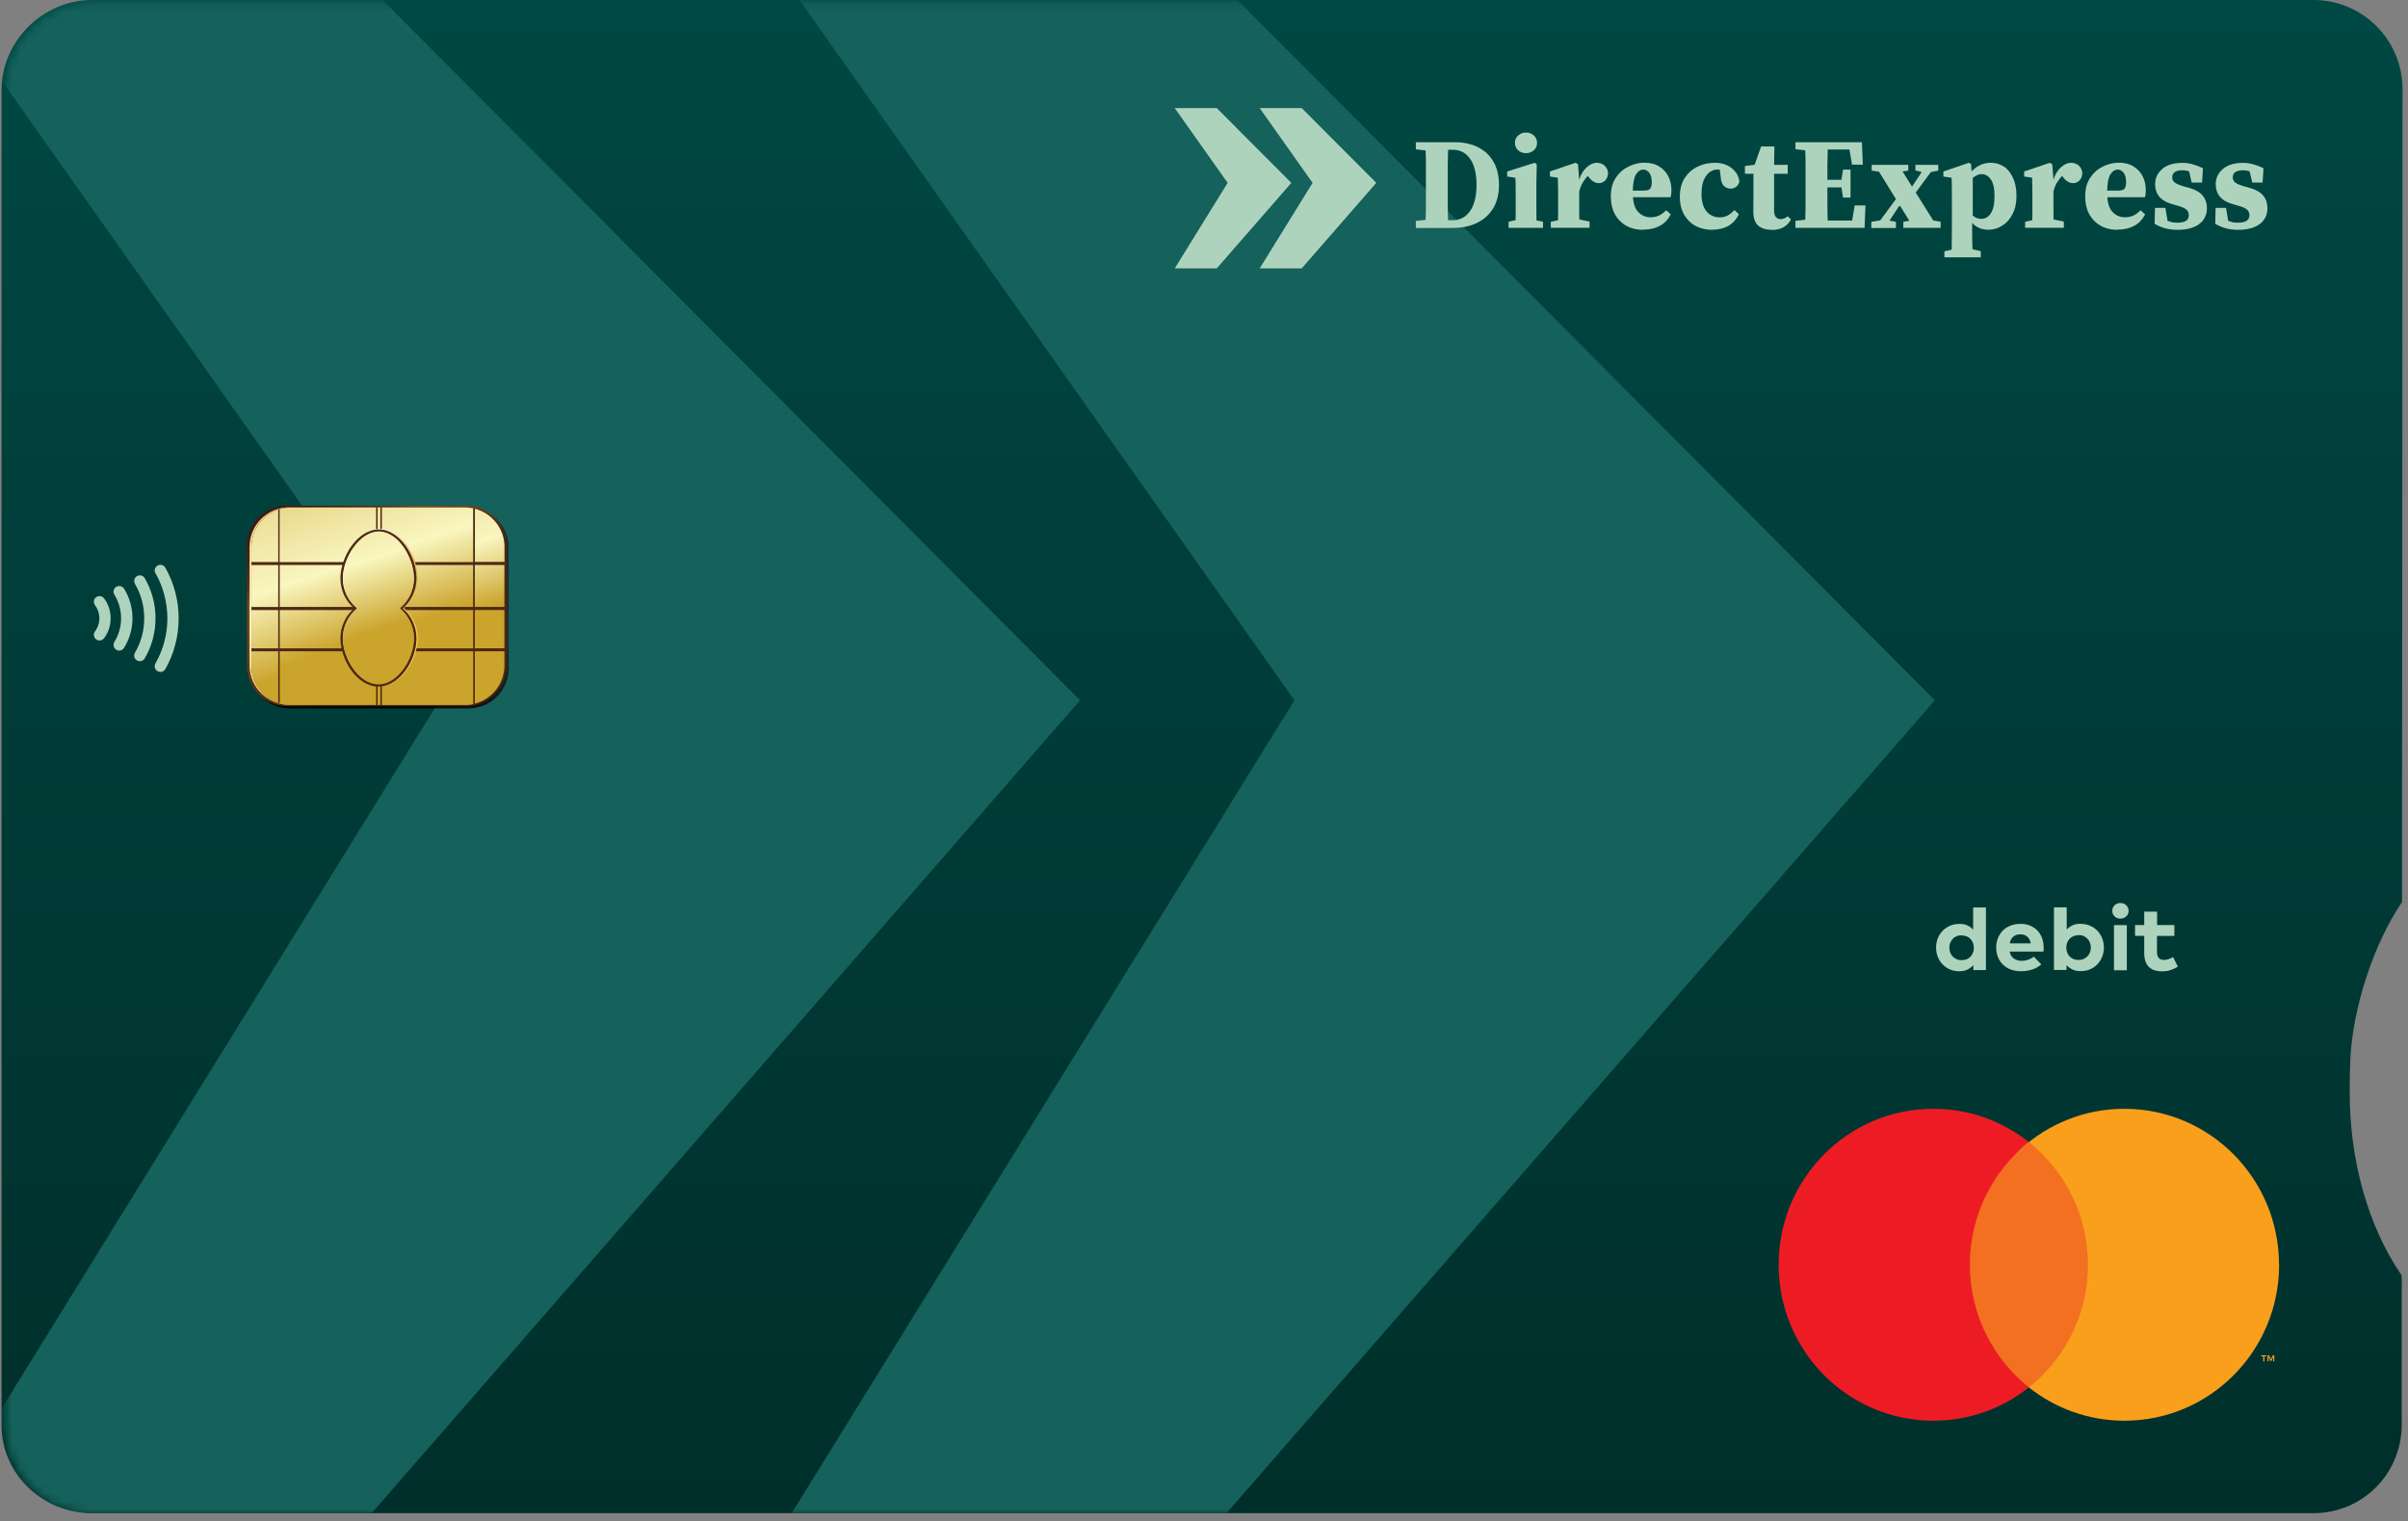 <svg width="296" height="187" viewBox="0 0 296 187" fill="none" xmlns="http://www.w3.org/2000/svg">
<rect x="0" y="0" width="296" height="187" fill="#808080" stroke="none"/>
<g clip-path="url(#clip0_62559_3623)">
<path d="M295.205 156.734C295.266 157.536 295.23 158.849 295.23 158.849V175.089C295.23 181.142 290.416 185.992 284.363 185.992H11.337C5.283 185.992 0.19 181.227 0.19 175.174V11.098C0.19 5.045 5.283 0 11.337 0H284.375C290.428 0 295.327 4.911 295.327 10.952L295.266 108.379V110.883L295.242 110.907C291.741 116.098 289.261 123.768 288.921 130.016C288.848 131.426 288.836 132.933 288.836 134.38C288.836 142.439 290.999 150.595 295.181 156.709L295.205 156.734Z" fill="url(#paint0_linear_62559_3623)"/>
<mask id="mask0_62559_3623" style="mask-type:luminance" maskUnits="userSpaceOnUse" x="0" y="0" width="296" height="187">
<path d="M284.606 0.207H11.568C5.519 0.207 0.615 5.11 0.615 11.159V175.101C0.615 181.149 5.519 186.053 11.568 186.053H284.606C290.654 186.053 295.558 181.149 295.558 175.101V11.159C295.558 5.11 290.654 0.207 284.606 0.207Z" fill="white"/>
</mask>
<g mask="url(#mask0_62559_3623)">
<path d="M-11.321 -6.394H40.668L132.771 86.073L40.668 191.754H-11.321L54.039 86.073L-11.321 -6.394Z" fill="#15615B"/>
<path d="M93.751 -6.394H145.741L237.843 86.073L145.741 191.754H93.751L159.112 86.073L93.751 -6.394Z" fill="#15615B"/>
</g>
<path d="M144.403 13.286H149.57L158.735 22.476L149.57 32.99H144.403L150.907 22.476L144.403 13.286Z" fill="#AED3BD"/>
<path d="M154.845 13.286H160.011L169.176 22.476L160.011 32.99H154.845L161.348 22.476L154.845 13.286Z" fill="#AED3BD"/>
<path d="M177.965 22.974V25.04C177.965 25.721 177.989 26.402 178.001 27.07H178.536C179.46 27.07 180.177 26.694 180.7 25.952C181.235 25.198 181.502 24.117 181.502 22.731C181.502 21.345 181.235 20.251 180.7 19.51C180.177 18.768 179.46 18.404 178.548 18.404H178.001C178.001 19.06 177.977 19.729 177.965 20.409V22.974ZM174.039 18.343V17.48H178.804C179.946 17.48 180.919 17.698 181.733 18.124C182.548 18.537 183.168 19.133 183.605 19.923C184.043 20.701 184.262 21.637 184.262 22.731C184.262 23.825 184.031 24.797 183.556 25.587C183.082 26.378 182.414 26.985 181.551 27.399C180.7 27.812 179.679 28.019 178.512 28.019H174.039V27.155L175.242 27.022C175.266 26.365 175.279 25.709 175.279 25.04V20.47C175.279 19.801 175.279 19.133 175.242 18.489L174.039 18.355V18.343Z" fill="#AED3BD"/>
<path d="M185.441 28.006V27.253L186.304 27.058C186.304 26.669 186.316 26.256 186.316 25.806V23.861C186.316 23.424 186.316 23.059 186.304 22.767C186.304 22.463 186.304 22.16 186.267 21.843L185.27 21.698V21.078L188.637 20.008L188.905 20.19L188.856 22.512V25.831C188.856 26.28 188.856 26.706 188.868 27.095L189.671 27.253V28.006H185.428H185.441ZM187.58 18.829C187.203 18.829 186.887 18.707 186.62 18.476C186.352 18.233 186.219 17.929 186.219 17.565C186.219 17.2 186.352 16.884 186.62 16.653C186.887 16.41 187.203 16.288 187.58 16.288C187.957 16.288 188.273 16.41 188.54 16.653C188.808 16.884 188.941 17.188 188.941 17.565C188.941 17.942 188.808 18.233 188.54 18.476C188.273 18.707 187.957 18.829 187.58 18.829Z" fill="#AED3BD"/>
<path d="M190.631 28.006V27.253L191.518 27.07C191.518 26.669 191.531 26.256 191.531 25.806V23.691C191.531 23.387 191.531 23.144 191.518 22.95C191.518 22.755 191.518 22.585 191.506 22.415C191.506 22.245 191.506 22.05 191.494 21.843L190.522 21.698V21.078L193.682 20.008L193.974 20.19L194.12 22.087C194.338 21.406 194.655 20.895 195.068 20.543C195.469 20.19 195.87 20.008 196.271 20.008C196.624 20.008 196.928 20.105 197.183 20.312C197.438 20.506 197.596 20.798 197.669 21.199C197.669 21.613 197.548 21.941 197.329 22.172C197.11 22.39 196.842 22.512 196.526 22.512C196.077 22.512 195.663 22.257 195.287 21.758L195.189 21.625C194.958 21.843 194.74 22.135 194.533 22.476C194.338 22.816 194.205 23.181 194.12 23.545V25.77C194.12 26.195 194.12 26.596 194.132 26.973L195.396 27.241V27.994H190.655L190.631 28.006Z" fill="#AED3BD"/>
<path d="M201.96 20.847C201.656 20.847 201.389 21.029 201.121 21.406C200.878 21.771 200.732 22.439 200.708 23.424H202.069C202.458 23.424 202.714 23.351 202.835 23.205C202.969 23.047 203.042 22.779 203.042 22.415C203.042 21.88 202.932 21.491 202.726 21.224C202.507 20.968 202.252 20.835 201.96 20.835V20.847ZM201.996 28.25C201.219 28.25 200.526 28.091 199.93 27.763C199.334 27.435 198.86 26.961 198.52 26.353C198.18 25.733 198.009 24.992 198.009 24.141C198.009 23.241 198.204 22.488 198.605 21.88C199.006 21.26 199.529 20.798 200.161 20.482C200.793 20.166 201.449 19.996 202.13 19.996C202.811 19.996 203.431 20.142 203.929 20.446C204.428 20.75 204.804 21.151 205.072 21.661C205.327 22.16 205.461 22.743 205.461 23.387C205.461 23.691 205.424 23.983 205.364 24.238H200.732C200.781 25.077 201.012 25.709 201.425 26.11C201.838 26.511 202.325 26.706 202.884 26.706C203.321 26.706 203.698 26.621 204.002 26.463C204.306 26.293 204.586 26.086 204.817 25.843L205.376 26.353C205.048 26.985 204.598 27.459 204.026 27.763C203.455 28.067 202.787 28.225 202.009 28.225L201.996 28.25Z" fill="#AED3BD"/>
<path d="M210.493 28.25C209.764 28.25 209.095 28.104 208.488 27.8C207.892 27.496 207.406 27.034 207.041 26.426C206.676 25.818 206.494 25.065 206.494 24.165C206.494 23.266 206.689 22.536 207.065 21.916C207.466 21.297 207.989 20.823 208.633 20.506C209.29 20.178 210.019 20.008 210.809 20.008C211.381 20.008 211.879 20.117 212.317 20.324C212.754 20.543 213.107 20.823 213.362 21.175C213.629 21.527 213.775 21.916 213.812 22.342C213.641 22.901 213.277 23.181 212.718 23.181C212.414 23.181 212.134 23.071 211.903 22.84C211.672 22.622 211.539 22.22 211.502 21.649L211.393 20.847C211.393 20.847 211.308 20.835 211.247 20.835H211.089C210.785 20.835 210.493 20.932 210.189 21.139C209.885 21.345 209.642 21.661 209.448 22.099C209.253 22.536 209.156 23.12 209.156 23.849C209.156 24.773 209.363 25.478 209.764 25.976C210.177 26.463 210.724 26.718 211.393 26.718C211.782 26.718 212.11 26.633 212.402 26.475C212.693 26.305 212.949 26.086 213.192 25.818L213.751 26.317C213.447 26.973 212.997 27.459 212.438 27.775C211.879 28.079 211.223 28.237 210.469 28.237L210.493 28.25Z" fill="#AED3BD"/>
<path d="M217.811 28.25C217.094 28.25 216.534 28.079 216.133 27.739C215.732 27.387 215.526 26.815 215.526 26.025V25.259C215.526 25.016 215.538 24.737 215.538 24.421V21.357H214.492V20.409L215.684 20.251L216.486 18.002H218.115L218.078 20.263H219.756V21.357H218.078V25.843C218.078 26.22 218.151 26.499 218.297 26.681C218.455 26.852 218.65 26.937 218.893 26.937C219.172 26.937 219.464 26.815 219.756 26.584L220.157 26.973C219.938 27.374 219.646 27.69 219.257 27.921C218.881 28.14 218.394 28.262 217.799 28.262L217.811 28.25Z" fill="#AED3BD"/>
<path d="M220.704 18.343V17.48H228.872L228.982 20.239H227.657L227.341 18.379H224.667C224.667 18.987 224.642 19.607 224.63 20.227V22.099H226.356L226.551 20.847H227.474V24.287H226.551L226.356 23.035H224.63V25.138C224.63 25.794 224.654 26.463 224.667 27.107H227.669L227.985 25.247H229.31L229.201 28.006H220.704V27.143L221.907 27.01C221.932 26.353 221.944 25.697 221.944 25.04V20.458C221.944 19.789 221.944 19.121 221.907 18.476L220.704 18.343Z" fill="#AED3BD"/>
<path d="M235.449 20.968V20.263H238.256V20.968L237.345 21.151L235.485 23.667L237.637 27.095L238.548 27.253V28.006H233.966V27.253L234.707 27.143L233.516 25.223L232.264 27.119L233.054 27.265V28.019H230.027V27.265L231.133 27.083L233.054 24.469L230.975 21.102L230.076 20.968V20.263H234.573V20.968L233.868 21.078L235.035 22.938L236.226 21.139L235.461 20.956L235.449 20.968Z" fill="#AED3BD"/>
<path d="M239.01 31.641V30.887L239.91 30.693C239.91 30.194 239.922 29.72 239.922 29.283C239.922 28.857 239.934 28.444 239.934 28.043V23.703C239.934 23.266 239.934 22.925 239.922 22.694C239.922 22.451 239.922 22.16 239.885 21.843L238.889 21.698V21.078L242.025 20.008L242.292 20.166L242.353 21.066C243.021 20.361 243.812 20.008 244.723 20.008C245.307 20.008 245.842 20.166 246.316 20.47C246.79 20.774 247.154 21.236 247.434 21.843C247.726 22.451 247.872 23.205 247.872 24.092C247.872 24.98 247.713 25.685 247.385 26.317C247.069 26.937 246.644 27.411 246.121 27.739C245.611 28.067 245.051 28.237 244.444 28.237C243.617 28.237 242.949 27.958 242.426 27.399V29.258C242.426 29.684 242.45 30.146 242.462 30.632L243.483 30.875V31.629H238.998L239.01 31.641ZM243.581 21.406C243.374 21.406 243.179 21.455 243.009 21.54C242.839 21.625 242.669 21.734 242.499 21.856V26.499C242.815 26.767 243.167 26.9 243.544 26.9C244.03 26.9 244.419 26.681 244.711 26.232C245.015 25.782 245.173 25.089 245.173 24.129C245.173 23.169 245.027 22.488 244.723 22.062C244.431 21.625 244.055 21.406 243.581 21.406Z" fill="#AED3BD"/>
<path d="M248.941 28.006V27.253L249.816 27.07C249.816 26.669 249.829 26.256 249.829 25.806V23.691C249.829 23.387 249.829 23.144 249.816 22.95C249.816 22.755 249.816 22.585 249.804 22.415C249.804 22.245 249.804 22.05 249.792 21.843L248.82 21.698V21.078L251.98 20.008L252.272 20.19L252.418 22.087C252.636 21.406 252.953 20.895 253.366 20.543C253.767 20.19 254.168 20.008 254.569 20.008C254.922 20.008 255.226 20.105 255.481 20.312C255.736 20.506 255.894 20.798 255.967 21.199C255.967 21.613 255.846 21.941 255.627 22.172C255.408 22.39 255.141 22.512 254.824 22.512C254.375 22.512 253.961 22.257 253.585 21.758L253.487 21.625C253.256 21.843 253.038 22.135 252.831 22.476C252.636 22.816 252.503 23.181 252.418 23.545V25.77C252.418 26.195 252.418 26.596 252.43 26.973L253.694 27.241V27.994H248.953L248.941 28.006Z" fill="#AED3BD"/>
<path d="M260.27 20.847C259.966 20.847 259.699 21.029 259.431 21.406C259.188 21.771 259.042 22.439 259.018 23.424H260.38C260.769 23.424 261.024 23.351 261.145 23.205C261.279 23.047 261.352 22.779 261.352 22.415C261.352 21.88 261.243 21.491 261.036 21.224C260.817 20.968 260.562 20.835 260.27 20.835V20.847ZM260.307 28.25C259.529 28.25 258.836 28.091 258.24 27.763C257.645 27.435 257.171 26.961 256.83 26.353C256.49 25.733 256.32 24.992 256.32 24.141C256.32 23.241 256.514 22.488 256.915 21.88C257.316 21.26 257.839 20.798 258.471 20.482C259.103 20.166 259.76 19.996 260.44 19.996C261.121 19.996 261.741 20.142 262.239 20.446C262.738 20.75 263.115 21.151 263.382 21.661C263.637 22.16 263.771 22.743 263.771 23.387C263.771 23.691 263.735 23.983 263.674 24.238H259.042C259.091 25.077 259.322 25.709 259.735 26.11C260.149 26.511 260.635 26.706 261.194 26.706C261.632 26.706 262.008 26.621 262.312 26.463C262.616 26.293 262.896 26.086 263.127 25.843L263.686 26.353C263.358 26.985 262.908 27.459 262.337 27.763C261.765 28.067 261.097 28.225 260.319 28.225L260.307 28.25Z" fill="#AED3BD"/>
<path d="M267.636 28.25C266.628 28.25 265.692 28.006 264.853 27.508L264.901 25.551H266.178L266.445 27.143C266.64 27.216 266.834 27.277 267.017 27.326C267.211 27.362 267.418 27.374 267.636 27.374C268.098 27.374 268.451 27.301 268.694 27.155C268.937 26.997 269.059 26.754 269.059 26.438C269.059 26.195 268.974 25.976 268.791 25.794C268.609 25.612 268.256 25.442 267.722 25.296L266.859 25.04C266.239 24.858 265.752 24.566 265.412 24.153C265.084 23.752 264.914 23.241 264.914 22.646C264.914 21.904 265.205 21.284 265.777 20.786C266.348 20.276 267.187 20.02 268.256 20.02C268.73 20.02 269.156 20.081 269.557 20.203C269.958 20.312 270.371 20.47 270.797 20.689L270.688 22.439H269.411L269.095 21.066C268.876 20.98 268.572 20.932 268.208 20.932C267.843 20.932 267.551 21.005 267.333 21.151C267.114 21.297 267.017 21.527 267.017 21.819C267.017 22.038 267.102 22.22 267.272 22.39C267.442 22.549 267.807 22.719 268.366 22.889L269.156 23.108C269.91 23.326 270.457 23.655 270.785 24.068C271.113 24.481 271.283 24.992 271.283 25.587C271.283 26.426 270.955 27.083 270.311 27.557C269.666 28.019 268.779 28.25 267.649 28.25H267.636Z" fill="#AED3BD"/>
<path d="M275.088 28.25C274.079 28.25 273.143 28.006 272.304 27.508L272.353 25.551H273.629L273.897 27.143C274.091 27.216 274.286 27.277 274.468 27.326C274.662 27.362 274.869 27.374 275.088 27.374C275.55 27.374 275.902 27.301 276.145 27.155C276.388 26.997 276.51 26.754 276.51 26.438C276.51 26.195 276.425 25.976 276.243 25.794C276.06 25.612 275.708 25.442 275.173 25.296L274.31 25.04C273.69 24.858 273.204 24.566 272.863 24.153C272.535 23.752 272.365 23.241 272.365 22.646C272.365 21.904 272.657 21.284 273.228 20.786C273.799 20.276 274.638 20.02 275.708 20.02C276.182 20.02 276.607 20.081 277.008 20.203C277.41 20.312 277.823 20.47 278.236 20.689L278.127 22.439H276.85L276.534 21.066C276.316 20.98 276.012 20.932 275.659 20.932C275.307 20.932 275.003 21.005 274.772 21.151C274.553 21.297 274.456 21.527 274.456 21.819C274.456 22.038 274.541 22.22 274.711 22.39C274.881 22.549 275.246 22.719 275.805 22.889L276.595 23.108C277.349 23.326 277.896 23.655 278.224 24.068C278.552 24.481 278.722 24.992 278.722 25.587C278.722 26.426 278.394 27.083 277.75 27.557C277.106 28.019 276.218 28.25 275.088 28.25Z" fill="#AED3BD"/>
<path d="M243.386 156.709C243.386 162.726 253.901 166.859 249.598 170.372C246.328 173.034 242.171 174.627 237.649 174.627C227.146 174.627 218.637 166.045 218.637 155.457C218.637 144.87 227.146 136.288 237.649 136.288C242.244 136.288 246.462 137.929 249.744 140.664C253.974 144.177 243.398 150.753 243.398 156.709" fill="#ED1C24"/>
<path d="M280.157 155.457C280.157 166.045 271.648 174.627 261.145 174.627C256.709 174.627 252.624 173.095 249.391 170.53C249.391 170.53 249.452 170.372 249.44 170.372C249.087 170.081 249.209 169.898 248.856 169.582C245.051 166.081 255.566 161.535 255.566 155.931C255.566 150.328 244.553 144.712 248.431 141.199C251.798 138.148 256.247 136.288 261.133 136.288C271.636 136.288 280.145 144.87 280.145 155.457" fill="#F99F1C"/>
<path d="M256.66 155.457C256.66 149.343 253.816 143.897 249.403 140.385C244.979 143.897 242.146 149.343 242.146 155.457C242.146 161.572 244.991 167.017 249.403 170.53C253.828 167.017 256.66 161.572 256.66 155.457Z" fill="#F37021"/>
<path d="M278.346 167.333V166.713H278.589V166.592H277.957V166.713H278.2V167.333H278.333M279.561 167.333V166.592H279.367L279.148 167.102L278.929 166.592H278.734V167.333H278.868V166.774L279.075 167.26H279.221L279.427 166.774V167.333H279.561Z" fill="#F99F1C"/>
<path d="M240.834 113.557C241.235 113.557 241.563 113.618 241.842 113.752C242.122 113.885 242.365 114.056 242.547 114.274V111.539H244.116V119.234H242.572V118.626C242.377 118.845 242.134 119.027 241.855 119.173C241.575 119.319 241.223 119.38 240.821 119.38C240.42 119.38 240.043 119.307 239.703 119.161C239.351 119.015 239.059 118.808 238.804 118.553C238.548 118.298 238.354 117.982 238.208 117.629C238.062 117.277 237.989 116.888 237.989 116.475C237.989 116.061 238.062 115.672 238.208 115.32C238.354 114.967 238.548 114.651 238.804 114.396C239.059 114.141 239.363 113.934 239.703 113.788C240.043 113.642 240.42 113.569 240.821 113.569M241.125 114.955C240.894 114.955 240.688 114.992 240.505 115.077C240.323 115.162 240.165 115.259 240.031 115.405C239.898 115.539 239.8 115.709 239.727 115.891C239.654 116.073 239.618 116.28 239.618 116.487C239.618 116.693 239.654 116.9 239.727 117.082C239.8 117.265 239.898 117.423 240.031 117.569C240.165 117.702 240.323 117.812 240.505 117.897C240.688 117.982 240.906 118.018 241.125 118.018C241.344 118.018 241.563 117.982 241.745 117.909C241.928 117.836 242.086 117.727 242.219 117.593C242.353 117.459 242.45 117.289 242.523 117.107C242.596 116.924 242.633 116.718 242.633 116.499C242.633 116.28 242.596 116.086 242.523 115.891C242.45 115.709 242.353 115.539 242.219 115.405C242.086 115.271 241.928 115.162 241.745 115.089C241.563 115.016 241.356 114.979 241.125 114.979V114.955ZM248.37 113.557C248.795 113.557 249.184 113.63 249.525 113.764C249.877 113.91 250.169 114.104 250.424 114.359C250.68 114.615 250.862 114.919 251.008 115.283C251.141 115.648 251.214 116.037 251.214 116.462C251.214 116.547 251.214 116.645 251.214 116.73C251.214 116.815 251.202 116.9 251.19 116.961H247.033C247.069 117.167 247.142 117.338 247.227 117.471C247.325 117.617 247.434 117.739 247.568 117.824C247.701 117.921 247.847 117.994 248.005 118.03C248.175 118.079 248.346 118.103 248.528 118.103C248.783 118.103 249.039 118.055 249.294 117.97C249.549 117.885 249.792 117.751 249.999 117.581L250.923 118.541C250.582 118.833 250.205 119.039 249.792 119.173C249.379 119.307 248.917 119.38 248.419 119.38C247.969 119.38 247.556 119.307 247.191 119.173C246.814 119.039 246.498 118.833 246.231 118.59C245.963 118.334 245.757 118.03 245.611 117.678C245.465 117.325 245.38 116.924 245.38 116.487C245.38 116.049 245.453 115.66 245.599 115.295C245.744 114.931 245.951 114.627 246.206 114.372C246.462 114.116 246.778 113.91 247.142 113.776C247.507 113.63 247.908 113.557 248.346 113.557H248.37ZM248.358 114.846C247.981 114.846 247.689 114.943 247.47 115.137C247.252 115.332 247.106 115.599 247.045 115.952H249.634C249.561 115.587 249.415 115.32 249.197 115.125C248.978 114.931 248.698 114.846 248.358 114.846ZM255.773 113.557C256.174 113.557 256.551 113.63 256.903 113.776C257.244 113.922 257.547 114.129 257.803 114.384C258.058 114.639 258.252 114.955 258.398 115.308C258.544 115.66 258.617 116.049 258.617 116.462C258.617 116.876 258.544 117.265 258.398 117.617C258.252 117.97 258.058 118.286 257.803 118.541C257.547 118.796 257.244 119.003 256.903 119.149C256.563 119.295 256.186 119.368 255.773 119.368C255.359 119.368 255.019 119.295 254.739 119.161C254.46 119.027 254.217 118.845 254.022 118.614V119.222H252.479V111.527H254.047V114.262C254.241 114.043 254.472 113.873 254.752 113.74C255.031 113.606 255.372 113.545 255.761 113.545L255.773 113.557ZM255.493 114.955C255.262 114.955 255.068 114.992 254.885 115.064C254.703 115.137 254.545 115.247 254.411 115.381C254.278 115.514 254.18 115.684 254.107 115.867C254.034 116.049 253.998 116.256 253.998 116.475C253.998 116.693 254.034 116.9 254.107 117.082C254.18 117.265 254.278 117.435 254.411 117.569C254.545 117.702 254.703 117.812 254.885 117.885C255.068 117.958 255.274 117.994 255.493 117.994C255.712 117.994 255.931 117.958 256.125 117.872C256.308 117.787 256.466 117.678 256.599 117.544C256.733 117.411 256.83 117.24 256.903 117.058C256.976 116.876 257.013 116.669 257.013 116.462C257.013 116.256 256.976 116.061 256.903 115.867C256.83 115.684 256.733 115.514 256.599 115.381C256.466 115.247 256.308 115.137 256.125 115.052C255.943 114.967 255.736 114.931 255.493 114.931V114.955ZM261.437 119.258H259.857V113.715H261.437V119.258ZM267.272 115.04H265.145V117.058C265.145 117.228 265.169 117.374 265.218 117.496C265.266 117.617 265.327 117.714 265.4 117.787C265.473 117.86 265.57 117.921 265.679 117.945C265.789 117.982 265.898 117.994 266.02 117.994C266.214 117.994 266.397 117.958 266.591 117.885C266.786 117.812 266.956 117.727 267.126 117.641L267.709 118.808C267.454 118.979 267.162 119.112 266.859 119.222C266.555 119.331 266.19 119.392 265.765 119.392C265.035 119.392 264.488 119.197 264.124 118.821C263.759 118.444 263.577 117.897 263.577 117.167V115.028H262.446V113.703H263.577V112.05H265.157V113.703H267.284V115.028L267.272 115.04ZM260.647 110.992C260.793 110.992 260.915 111.017 261.048 111.065C261.17 111.114 261.279 111.187 261.364 111.272C261.449 111.357 261.522 111.454 261.583 111.576C261.632 111.697 261.656 111.819 261.656 111.953C261.656 112.086 261.632 112.208 261.583 112.329C261.534 112.451 261.462 112.548 261.364 112.633C261.267 112.718 261.17 112.791 261.048 112.84C260.927 112.889 260.793 112.913 260.647 112.913C260.501 112.913 260.38 112.889 260.246 112.84C260.124 112.791 260.015 112.731 259.93 112.633C259.845 112.548 259.772 112.451 259.723 112.329C259.675 112.208 259.65 112.086 259.65 111.953C259.65 111.819 259.675 111.697 259.723 111.576C259.772 111.454 259.845 111.357 259.93 111.272C260.027 111.187 260.124 111.114 260.246 111.065C260.368 111.017 260.501 110.992 260.647 110.992Z" fill="#AED3BD"/>
<path d="M11.677 74.38C11.847 74.611 11.981 74.854 12.066 75.133C12.163 75.401 12.212 75.693 12.212 75.996C12.212 76.3 12.163 76.592 12.066 76.86C11.981 77.127 11.847 77.382 11.677 77.613C11.446 77.917 11.507 78.355 11.823 78.586C12.127 78.817 12.564 78.744 12.795 78.44C13.05 78.099 13.245 77.723 13.391 77.309C13.525 76.896 13.598 76.458 13.598 75.996C13.598 75.535 13.525 75.097 13.391 74.684C13.245 74.27 13.05 73.894 12.795 73.553C12.564 73.249 12.127 73.176 11.823 73.407C11.507 73.638 11.446 74.076 11.677 74.38Z" fill="#AED3BD"/>
<path d="M14.059 73.091C14.582 73.942 14.886 74.927 14.886 75.996C14.886 77.066 14.582 78.063 14.059 78.902C13.865 79.23 13.962 79.655 14.29 79.862C14.619 80.069 15.044 79.959 15.251 79.631C15.907 78.573 16.284 77.322 16.284 75.996C16.284 74.659 15.907 73.42 15.251 72.362C15.044 72.034 14.619 71.937 14.29 72.131C13.962 72.338 13.865 72.763 14.059 73.091Z" fill="#AED3BD"/>
<path d="M16.588 71.766C17.317 73.006 17.73 74.453 17.73 75.996C17.73 77.54 17.317 78.987 16.588 80.227C16.393 80.567 16.503 80.98 16.843 81.175C17.171 81.369 17.597 81.26 17.791 80.919C18.642 79.473 19.116 77.783 19.116 75.984C19.116 74.185 18.63 72.508 17.791 71.061C17.597 70.733 17.171 70.624 16.843 70.806C16.515 71.001 16.405 71.426 16.588 71.754" fill="#AED3BD"/>
<path d="M19.104 70.441C20.04 72.082 20.563 73.967 20.575 75.996C20.575 78.026 20.04 79.911 19.104 81.552C18.922 81.88 19.031 82.305 19.371 82.5C19.7 82.694 20.125 82.573 20.32 82.245C21.365 80.409 21.961 78.27 21.961 76.009C21.961 73.748 21.365 71.608 20.32 69.773C20.125 69.445 19.7 69.323 19.371 69.518C19.031 69.712 18.922 70.125 19.104 70.466" fill="#AED3BD"/>
<path opacity="0.89" d="M62.536 82.147C62.536 84.87 60.324 87.07 57.601 87.07H35.623C32.888 87.07 30.676 84.858 30.676 82.147V67.342C30.676 64.607 32.888 62.395 35.623 62.395H57.601C60.324 62.395 62.536 64.607 62.536 67.342V82.147Z" fill="url(#paint1_linear_62559_3623)"/>
<path d="M62.208 81.88C62.208 84.615 59.995 86.803 57.285 86.803H35.307C32.572 86.803 30.372 84.603 30.372 81.88V67.074C30.372 64.339 32.584 62.151 35.307 62.151H57.285C59.995 62.151 62.208 64.352 62.208 67.074V81.88Z" fill="url(#paint2_linear_62559_3623)"/>
<path d="M62.013 81.783C62.013 84.457 59.837 86.633 57.151 86.633H35.538C32.852 86.633 30.676 84.457 30.676 81.783V67.208C30.676 64.534 32.852 62.358 35.538 62.358H57.151C59.837 62.358 62.013 64.534 62.013 67.208V81.783Z" fill="url(#paint3_linear_62559_3623)"/>
<path d="M57.382 62.358H35.769C33.083 62.358 30.907 64.534 30.907 67.208V81.783C30.907 84.457 33.083 86.633 35.769 86.633H57.382C60.068 86.633 62.244 84.457 62.244 81.783V67.208C62.244 64.534 60.068 62.358 57.382 62.358ZM51.097 78.488C51.097 81.15 49.067 84.469 46.576 84.469C44.084 84.469 42.054 81.15 42.054 78.488C42.054 76.933 42.759 75.547 43.828 74.672C42.759 73.784 42.054 72.411 42.054 70.843C42.054 68.18 44.12 64.753 46.612 64.753C49.104 64.753 51.097 68.168 51.097 70.843C51.097 72.398 50.392 73.784 49.323 74.672C50.405 75.559 51.097 76.933 51.097 78.488Z" fill="#4E2914"/>
<path d="M62.013 69.068V67.22C62.013 64.971 60.469 63.075 58.379 62.528V69.068H62.013ZM58.367 86.487C60.457 85.952 62.001 84.056 62.001 81.795V80.056H58.367V86.499V86.487ZM58.367 79.68H62.001V74.975H58.367V79.68ZM58.367 69.445V74.599H62.001V69.445H58.367Z" fill="url(#paint4_linear_62559_3623)"/>
<path d="M30.907 80.069V81.807C30.907 83.922 32.293 85.733 34.201 86.377V80.056H30.907V80.069ZM34.201 74.988H30.907V79.692H34.201V74.988ZM34.201 69.457H30.907V74.611H34.201V69.457ZM34.201 62.638C32.293 63.282 30.907 65.093 30.907 67.232V69.08H34.201V62.65V62.638Z" fill="url(#paint5_linear_62559_3623)"/>
<path d="M34.384 80.069V86.487C34.785 86.584 35.198 86.657 35.648 86.657H57.273C57.576 86.657 57.868 86.621 58.172 86.56V80.056H34.396L34.384 80.069ZM34.384 74.599H58.16V69.445H34.384V74.599ZM34.384 79.692H58.16V74.988H34.384V79.692ZM58.16 69.08V62.467C57.856 62.419 57.564 62.395 57.26 62.395H35.636C35.198 62.395 34.773 62.443 34.371 62.565V69.092H58.148L58.16 69.08Z" fill="url(#paint6_linear_62559_3623)"/>
<path d="M46.235 65.227V62.346H46.417V65.227H46.235Z" fill="#4E2914"/>
<path d="M46.758 65.227V62.346H46.94V65.227H46.758Z" fill="#4E2914"/>
<path d="M46.235 86.693V84.238H46.417V86.693H46.235Z" fill="#4E2914"/>
<path d="M46.758 86.693V84.238H46.94V86.693H46.758Z" fill="#4E2914"/>
<path d="M42.005 78.415C42.005 76.933 42.649 75.608 43.695 74.72C42.661 73.833 42.005 72.508 42.005 71.025C42.017 68.387 44.084 65.02 46.721 64.996C49.359 65.02 51.34 68.387 51.353 71.025C51.353 72.508 50.696 73.833 49.663 74.72C50.684 75.608 51.353 76.933 51.353 78.415C51.353 81.053 49.311 84.311 46.673 84.335C44.047 84.311 42.017 81.053 42.005 78.415ZM43.622 67.22C42.807 68.338 42.297 69.785 42.297 71.025C42.297 72.484 42.977 73.772 44.011 74.587C44.011 74.587 44.072 74.659 44.072 74.72C44.072 74.72 44.047 74.817 44.011 74.842C42.977 75.656 42.297 76.969 42.297 78.415C42.297 79.668 42.795 81.065 43.597 82.172C44.4 83.266 45.494 84.031 46.673 84.031C47.852 84.031 48.946 83.266 49.76 82.172C50.563 81.065 51.061 79.668 51.061 78.415C51.061 76.957 50.368 75.656 49.347 74.842C49.347 74.842 49.286 74.769 49.286 74.72C49.286 74.72 49.311 74.635 49.347 74.587C50.38 73.772 51.061 72.484 51.061 71.025C51.061 69.773 50.563 68.326 49.785 67.196C48.995 66.078 47.901 65.3 46.734 65.3C45.567 65.3 44.461 66.078 43.646 67.208L43.622 67.22Z" fill="url(#paint7_linear_62559_3623)"/>
<path d="M41.847 78.476C41.847 76.993 42.491 75.668 43.537 74.781C42.491 73.894 41.847 72.569 41.847 71.086C41.847 68.448 43.926 65.093 46.563 65.069C49.201 65.093 51.182 68.448 51.195 71.086C51.195 72.569 50.538 73.894 49.505 74.781C50.538 75.668 51.195 76.993 51.195 78.476C51.195 81.114 49.153 84.372 46.515 84.396C43.889 84.384 41.859 81.126 41.847 78.476ZM43.464 67.281C42.649 68.399 42.139 69.846 42.139 71.086C42.139 72.544 42.819 73.833 43.853 74.659C43.853 74.659 43.913 74.732 43.913 74.781C43.913 74.781 43.889 74.866 43.853 74.89C42.807 75.729 42.139 77.018 42.139 78.464C42.139 79.716 42.637 81.126 43.439 82.22C44.242 83.314 45.336 84.08 46.515 84.08C47.694 84.08 48.788 83.314 49.602 82.22C50.405 81.126 50.891 79.716 50.891 78.464C50.891 77.005 50.21 75.717 49.177 74.89C49.177 74.89 49.128 74.817 49.128 74.781C49.128 74.781 49.153 74.684 49.177 74.659C50.222 73.833 50.891 72.544 50.891 71.086C50.891 69.834 50.405 68.399 49.614 67.281C48.837 66.15 47.742 65.373 46.576 65.373H46.563C45.397 65.373 44.29 66.163 43.488 67.281H43.464Z" fill="#4E2914"/>
<path d="M46.563 65.324C44.169 65.324 42.163 68.594 42.163 71.134C42.163 72.617 42.844 73.93 43.877 74.769C42.832 75.62 42.163 76.933 42.163 78.403C42.163 80.956 44.12 84.116 46.515 84.116C48.909 84.116 50.867 80.956 50.867 78.403C50.867 76.92 50.198 75.608 49.165 74.769C50.198 73.918 50.867 72.605 50.867 71.134C50.867 68.582 48.97 65.324 46.551 65.324H46.563Z" fill="url(#paint8_linear_62559_3623)"/>
</g>
<defs>
<linearGradient id="paint0_linear_62559_3623" x1="147.758" y1="185.992" x2="147.758" y2="0" gradientUnits="userSpaceOnUse">
<stop stop-color="#002F2B"/>
<stop offset="1" stop-color="#004843"/>
</linearGradient>
<linearGradient id="paint1_linear_62559_3623" x1="42.722" y1="81.284" x2="48.581" y2="71.39" gradientUnits="userSpaceOnUse">
<stop/>
<stop offset="1" stop-color="#242424"/>
</linearGradient>
<linearGradient id="paint2_linear_62559_3623" x1="35.052" y1="55.405" x2="53.917" y2="87.459" gradientUnits="userSpaceOnUse">
<stop offset="0.1" stop-color="#431610"/>
<stop offset="0.2" stop-color="#451810"/>
<stop offset="0.26" stop-color="#4E2113"/>
<stop offset="0.32" stop-color="#5E2F17"/>
<stop offset="0.37" stop-color="#73431C"/>
<stop offset="0.38" stop-color="#79491E"/>
<stop offset="0.82" stop-color="#481D13"/>
</linearGradient>
<linearGradient id="paint3_linear_62559_3623" x1="35.174" y1="53.509" x2="49.918" y2="81.211" gradientUnits="userSpaceOnUse">
<stop offset="0.16" stop-color="#E7D587"/>
<stop offset="0.43" stop-color="#F2E9AA"/>
<stop offset="0.62" stop-color="#F9F6BF"/>
<stop offset="1" stop-color="#CBA42C"/>
</linearGradient>
<linearGradient id="paint4_linear_62559_3623" x1="52.799" y1="54.87" x2="59.655" y2="74.878" gradientUnits="userSpaceOnUse">
<stop offset="0.16" stop-color="#E7D587"/>
<stop offset="0.43" stop-color="#F2E9AA"/>
<stop offset="0.62" stop-color="#F9F6BF"/>
<stop offset="1" stop-color="#CBA42C"/>
</linearGradient>
<linearGradient id="paint5_linear_62559_3623" x1="26.871" y1="56.657" x2="36.146" y2="82.743" gradientUnits="userSpaceOnUse">
<stop offset="0.16" stop-color="#E7D587"/>
<stop offset="0.43" stop-color="#F2E9AA"/>
<stop offset="0.62" stop-color="#F9F6BF"/>
<stop offset="1" stop-color="#CBA42C"/>
</linearGradient>
<linearGradient id="paint6_linear_62559_3623" x1="40.133" y1="55.685" x2="47.317" y2="77.674" gradientUnits="userSpaceOnUse">
<stop offset="0.16" stop-color="#E7D587"/>
<stop offset="0.42" stop-color="#F2E9AA"/>
<stop offset="0.6" stop-color="#F9F6BF"/>
<stop offset="1" stop-color="#CBA42C"/>
</linearGradient>
<linearGradient id="paint7_linear_62559_3623" x1="52.945" y1="78.671" x2="40.036" y2="70.417" gradientUnits="userSpaceOnUse">
<stop stop-color="#FCD45C"/>
<stop offset="0.45" stop-color="#E0B255"/>
<stop offset="0.83" stop-color="white"/>
</linearGradient>
<linearGradient id="paint8_linear_62559_3623" x1="41.689" y1="59.939" x2="47.305" y2="77.151" gradientUnits="userSpaceOnUse">
<stop offset="0.01" stop-color="#E7D587"/>
<stop offset="0.31" stop-color="#F2E9AA"/>
<stop offset="0.53" stop-color="#F9F6BF"/>
<stop offset="1" stop-color="#CBA42C"/>
</linearGradient>
<clipPath id="clip0_62559_3623">
<path d="M295.205 156.734C295.266 157.536 295.23 158.849 295.23 158.849V175.089C295.23 181.142 290.416 185.992 284.363 185.992H11.337C5.283 185.992 0.19 181.227 0.19 175.174V11.098C0.19 5.045 5.283 0 11.337 0H284.375C290.428 0 295.327 4.911 295.327 10.952L295.266 108.379V110.883L295.242 110.907C291.741 116.098 289.261 123.768 288.921 130.016C288.848 131.426 288.836 132.933 288.836 134.38C288.836 142.439 290.999 150.595 295.181 156.709L295.205 156.734Z" fill="white"/>
</clipPath>
</defs>
</svg>
